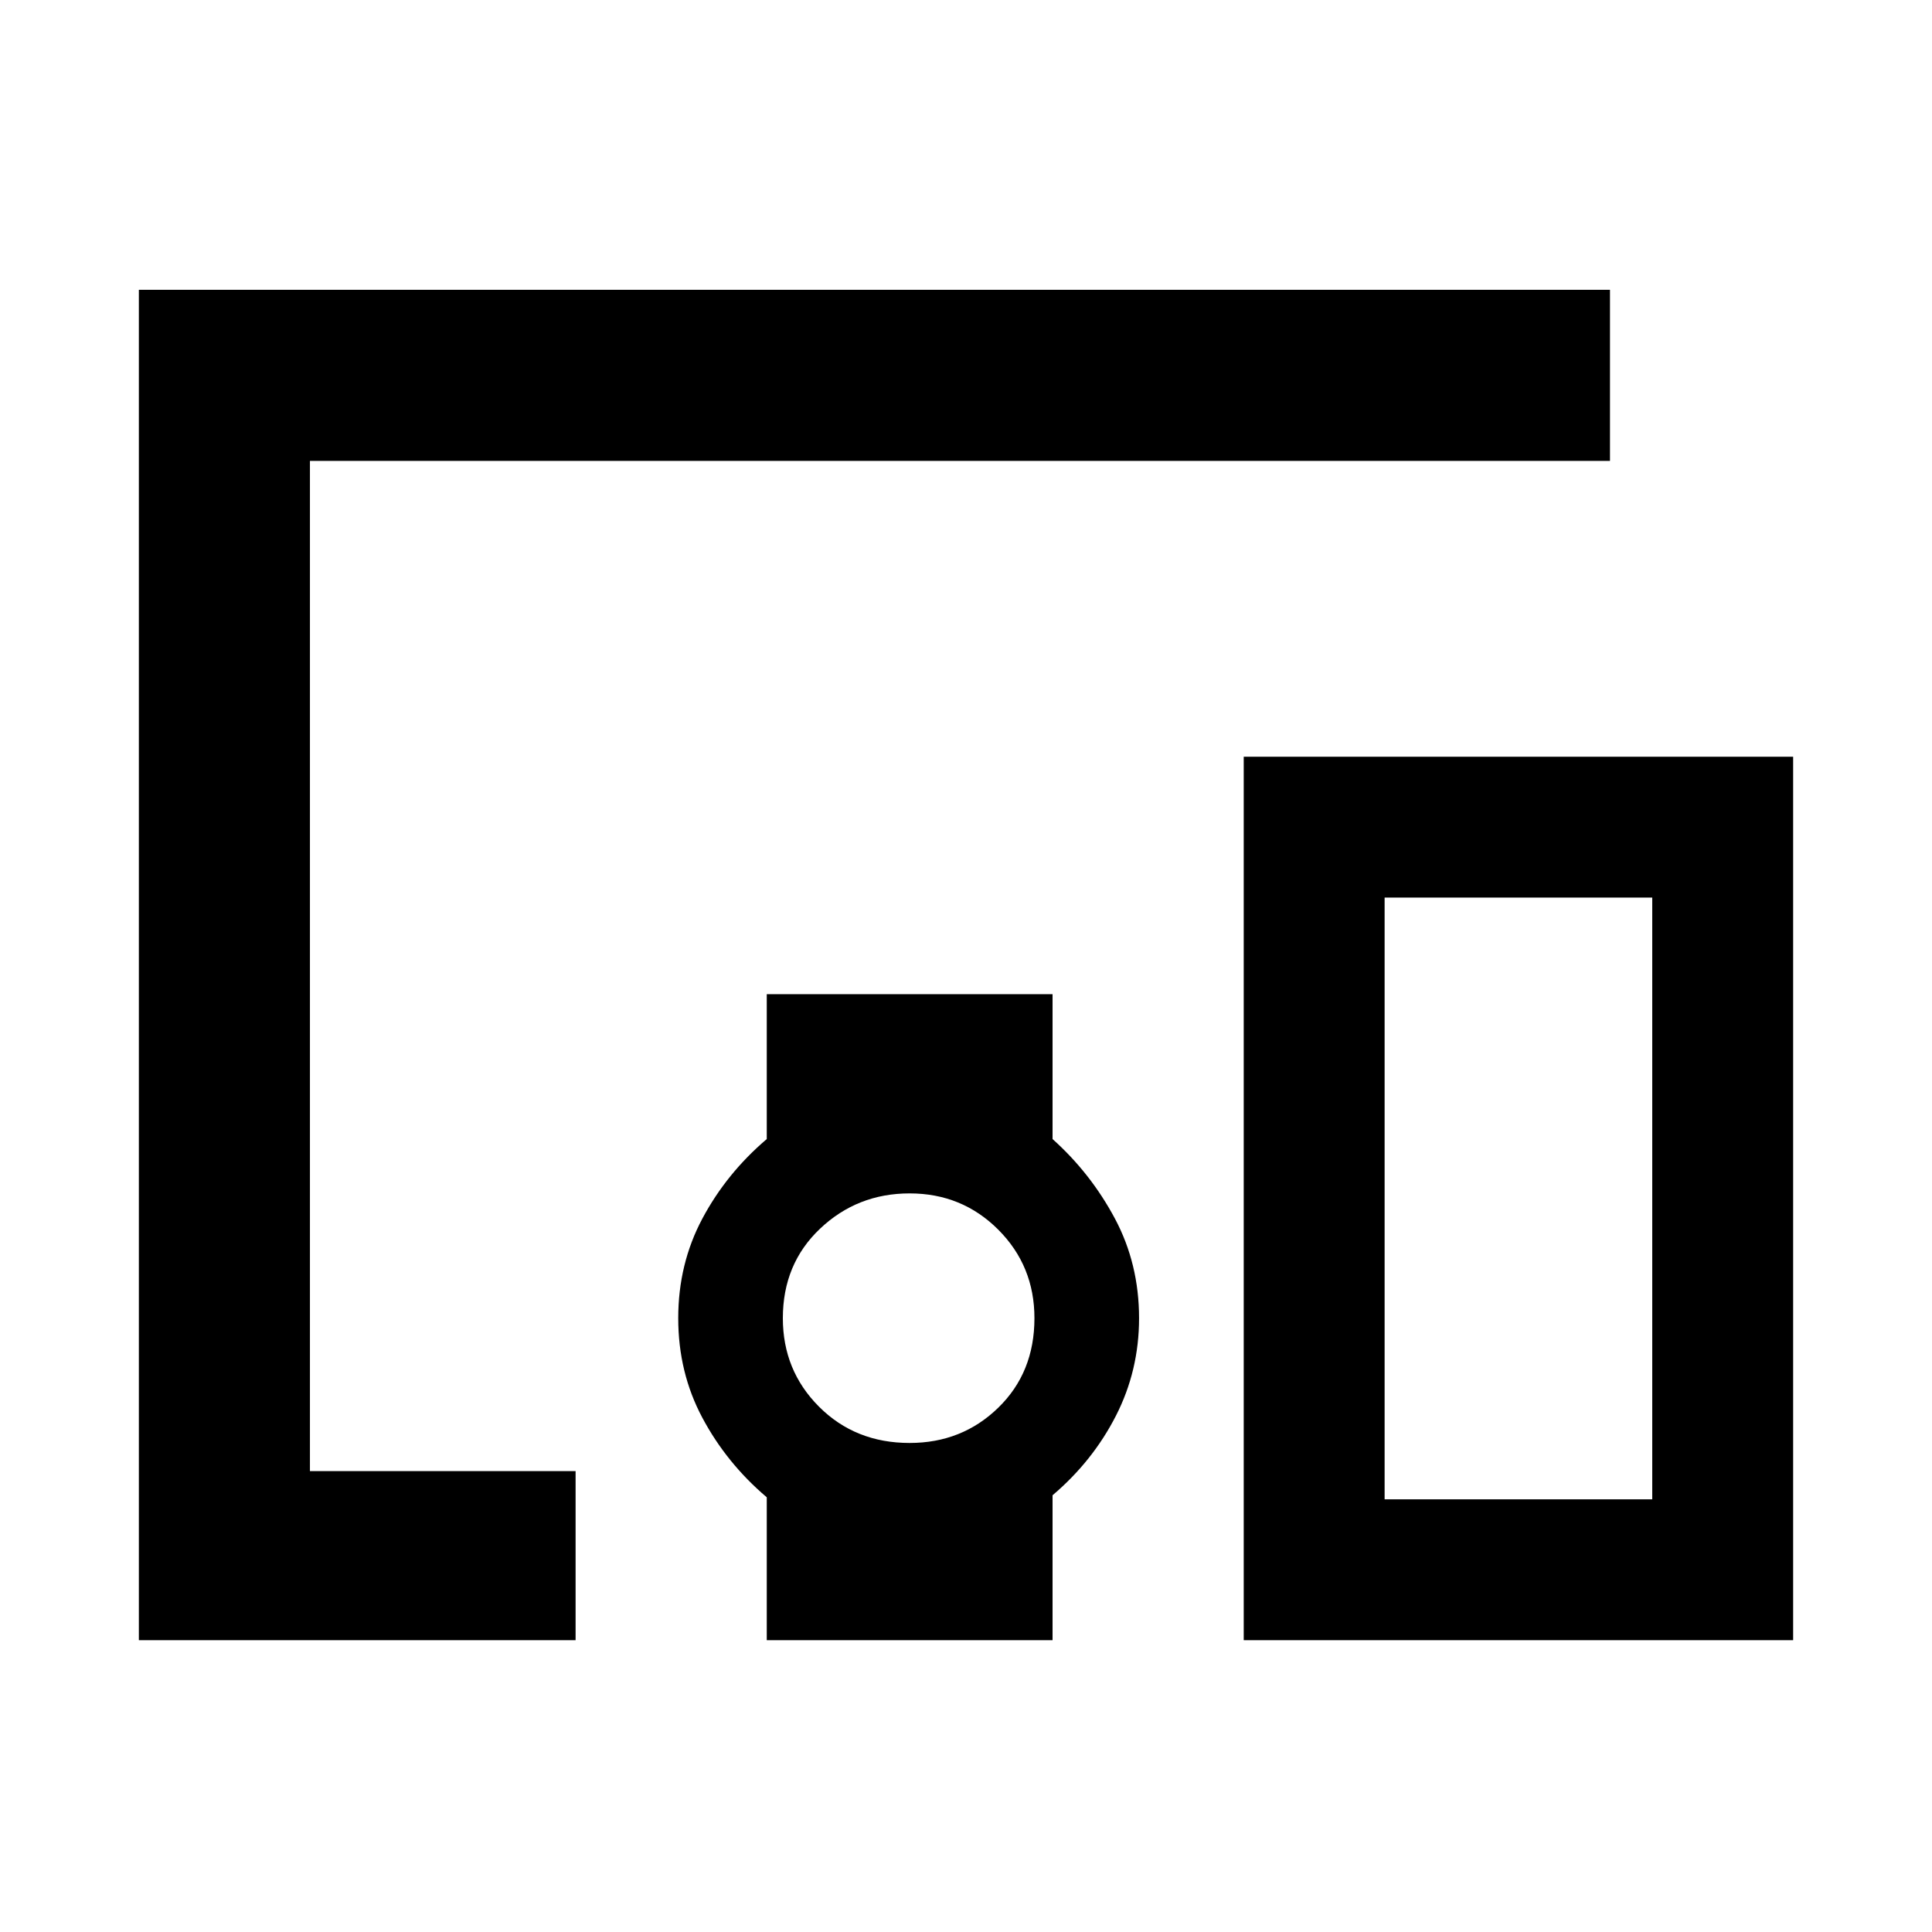 <svg xmlns="http://www.w3.org/2000/svg" height="40" width="40"><path d="M11.917 33.958H2.875V6H33.333V9.542H6.417V30.458H11.917ZM15.875 33.958V31Q15.042 30.292 14.542 29.354Q14.042 28.417 14.042 27.292Q14.042 26.167 14.542 25.229Q15.042 24.292 15.875 23.583V20.583H21.792V23.583Q22.583 24.292 23.083 25.229Q23.583 26.167 23.583 27.292Q23.583 28.375 23.104 29.312Q22.625 30.25 21.792 30.958V33.958ZM18.833 29.875Q19.917 29.875 20.667 29.146Q21.417 28.417 21.417 27.292Q21.417 26.208 20.667 25.458Q19.917 24.708 18.833 24.708Q17.75 24.708 16.979 25.438Q16.208 26.167 16.208 27.292Q16.208 28.375 16.958 29.125Q17.708 29.875 18.833 29.875ZM25.75 33.958V15.667H37.125V33.958ZM28.667 31.042H34.208V18.583H28.667Z"/></svg>